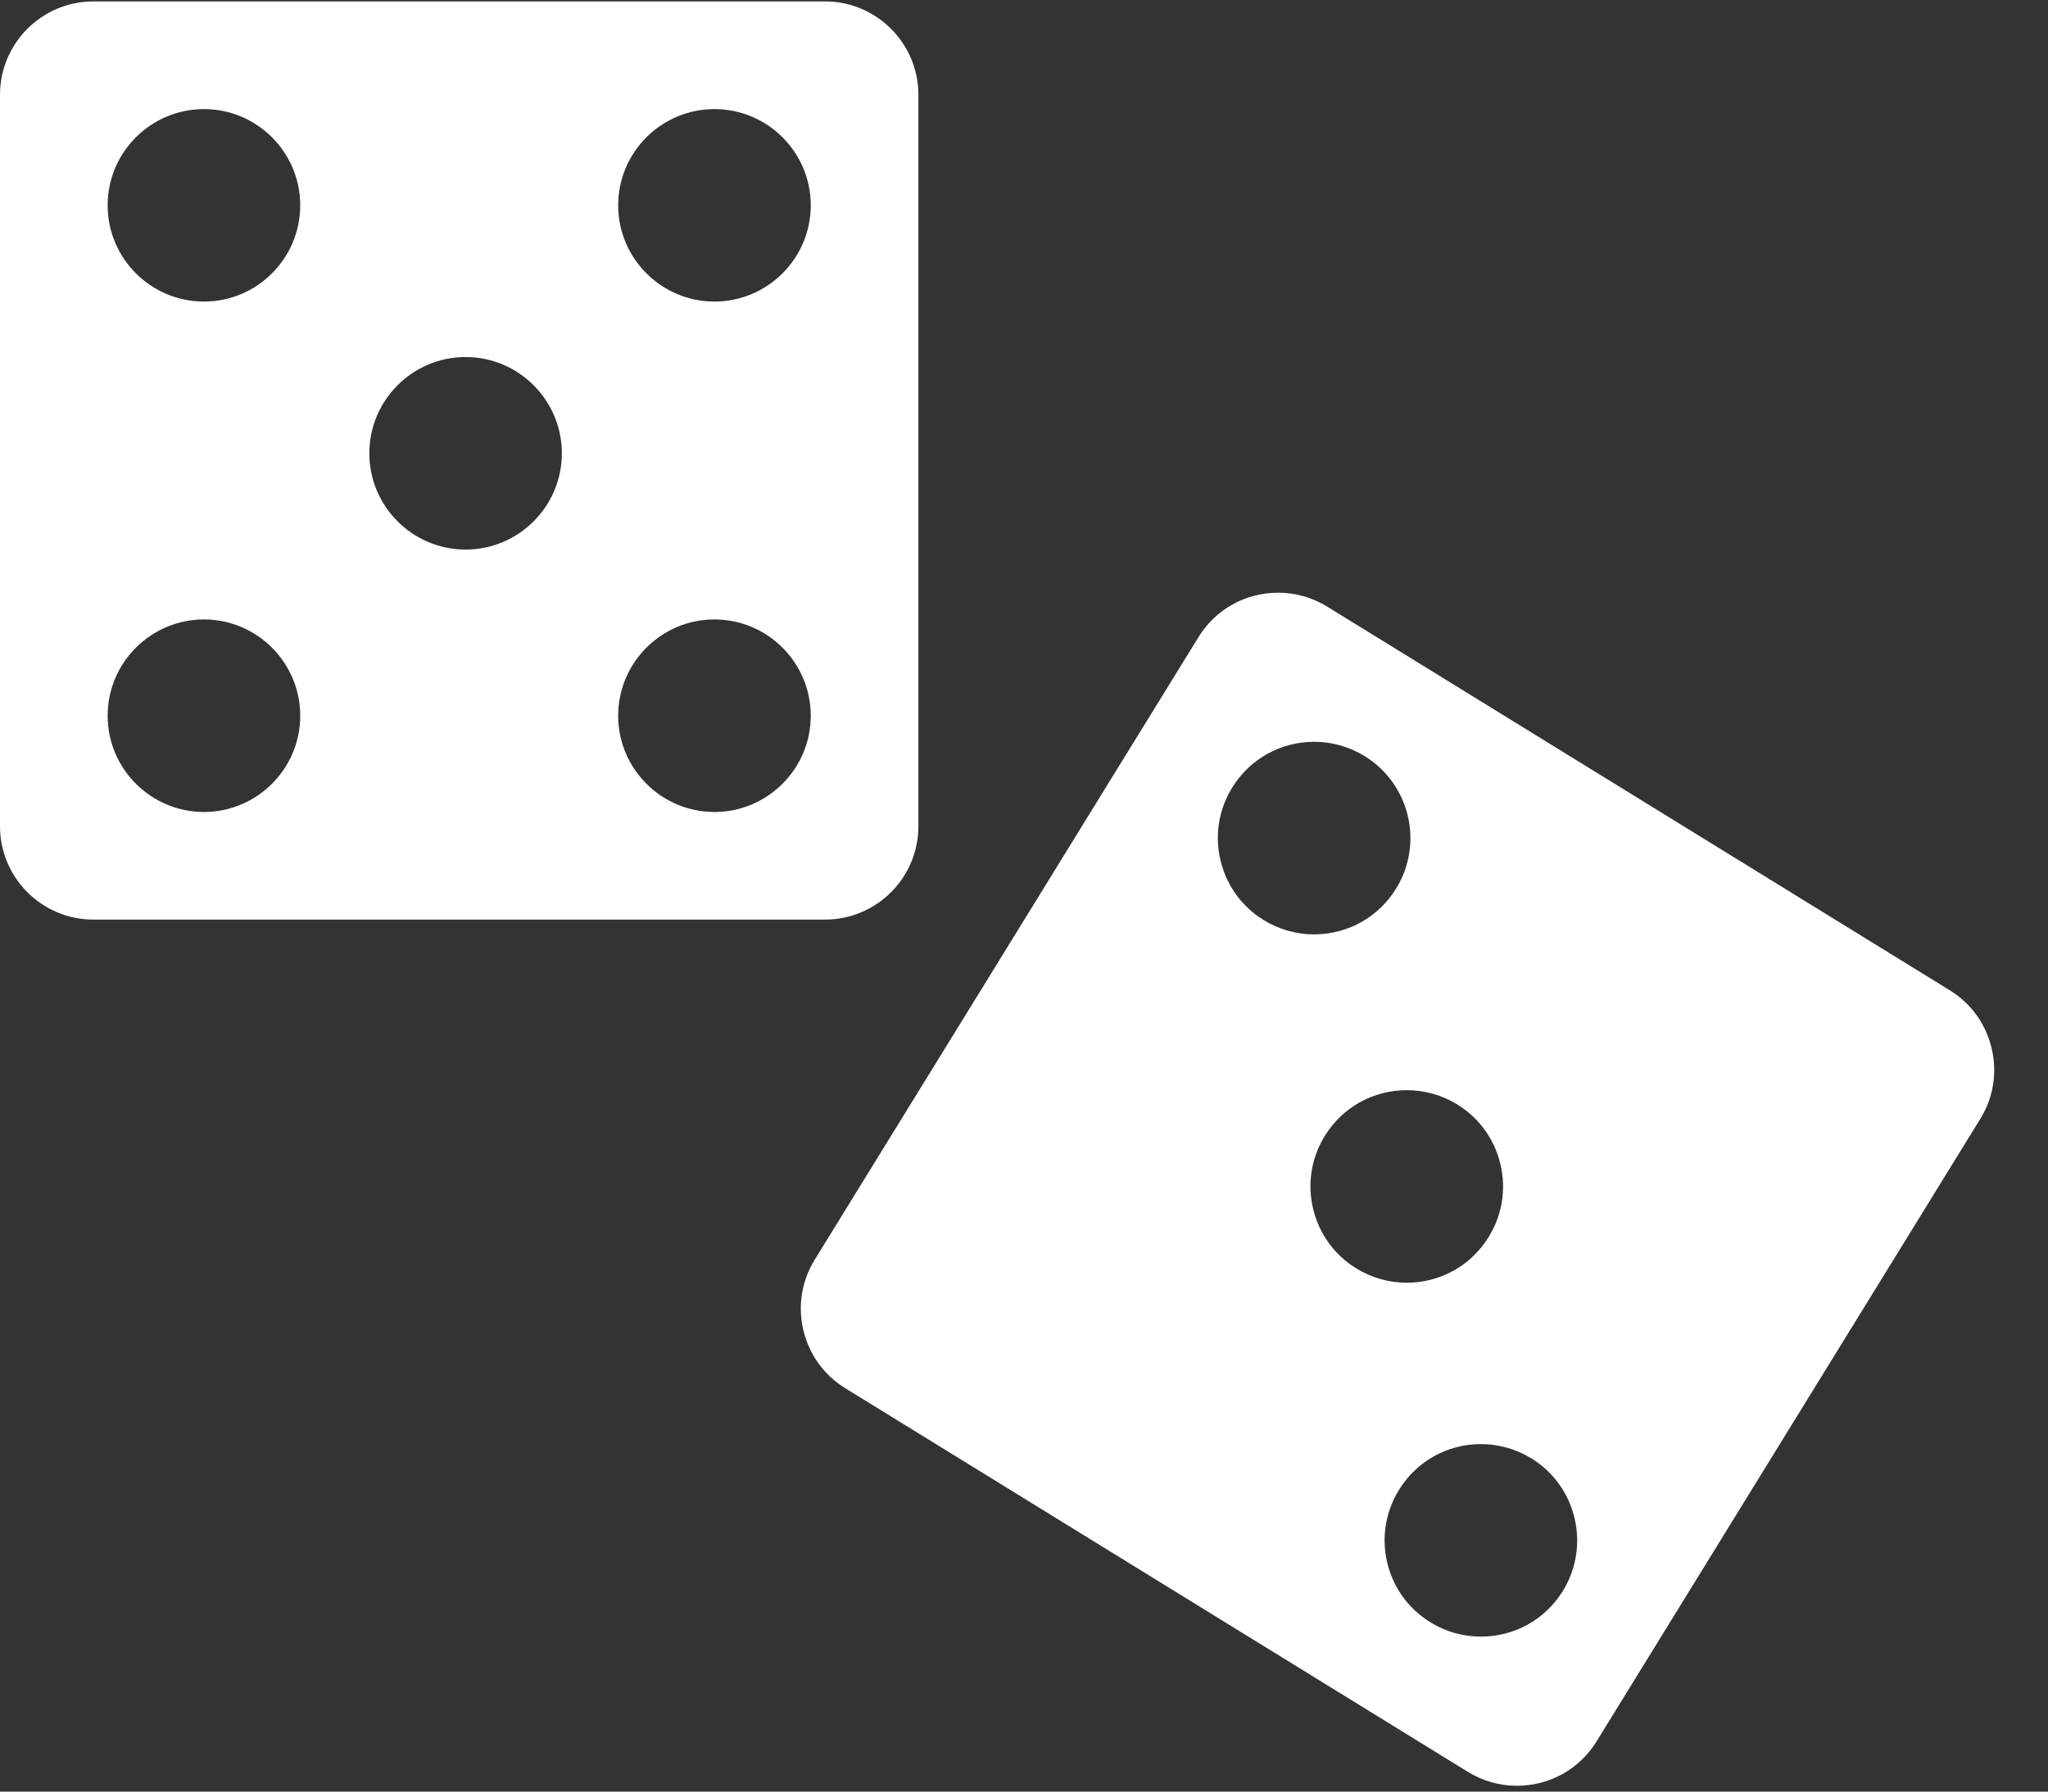 <?xml version="1.0" encoding="UTF-8" standalone="no"?>
<svg width="32px" height="28px" viewBox="0 0 32 28" version="1.1" xmlns="http://www.w3.org/2000/svg" xmlns:xlink="http://www.w3.org/1999/xlink">
    <rect x="0" y="0" width="32" height="28" fill="#333333" stroke="none"/>
    <!-- Generator: Sketch 3.6.1 (26313) - http://www.bohemiancoding.com/sketch -->
    <title>casino</title>
    <desc>Created with Sketch.</desc>
    <defs></defs>
    <g id="Page-1" stroke="none" stroke-width="1" fill="none" fill-rule="evenodd">
        <g id="основной-экран" transform="translate(-172, -564)" fill="#FFFFFF">
            <g id="casino" transform="translate(172, 564)">
                <path d="M14.35,12.913 L14.35,1.481 C14.35,0.677 13.695,0.022 12.891,0.022 L1.459,0.022 C0.654,0.022 0,0.677 0,1.481 L0,12.913 C0,13.717 0.654,14.372 1.459,14.372 L12.891,14.372 C13.695,14.372 14.35,13.718 14.35,12.913 L14.35,12.913 Z M3.187,12.69 C2.357,12.69 1.682,12.015 1.682,11.186 C1.682,10.356 2.357,9.681 3.187,9.681 C4.016,9.681 4.691,10.356 4.691,11.186 C4.691,12.015 4.016,12.69 3.187,12.69 L3.187,12.69 Z M3.187,4.713 C2.357,4.713 1.682,4.038 1.682,3.209 C1.682,2.379 2.357,1.705 3.187,1.705 C4.016,1.705 4.691,2.379 4.691,3.209 C4.691,4.038 4.016,4.713 3.187,4.713 L3.187,4.713 Z M7.275,8.589 C6.445,8.589 5.771,7.914 5.771,7.084 C5.771,6.255 6.445,5.58 7.275,5.58 C8.104,5.58 8.779,6.255 8.779,7.084 C8.779,7.914 8.104,8.589 7.275,8.589 L7.275,8.589 Z M11.163,12.69 C10.334,12.69 9.659,12.015 9.659,11.186 C9.659,10.356 10.334,9.681 11.163,9.681 C11.993,9.681 12.668,10.356 12.668,11.186 C12.668,12.015 11.993,12.69 11.163,12.69 L11.163,12.69 Z M11.163,4.713 C10.334,4.713 9.659,4.038 9.659,3.209 C9.659,2.379 10.334,1.705 11.163,1.705 C11.993,1.705 12.668,2.379 12.668,3.209 C12.668,4.038 11.993,4.713 11.163,4.713 L11.163,4.713 Z" id="Fill-1"></path>
                <path d="M31.119,16.382 C31.029,16.002 30.797,15.681 30.466,15.477 L20.735,9.479 C20.506,9.338 20.242,9.263 19.972,9.263 C19.46,9.263 18.995,9.522 18.727,9.956 L12.73,19.687 C12.307,20.372 12.521,21.273 13.206,21.695 L22.938,27.693 C23.167,27.834 23.431,27.909 23.7,27.909 C24.213,27.909 24.678,27.65 24.946,27.216 L30.943,17.485 C31.147,17.154 31.21,16.762 31.119,16.382 L31.119,16.382 Z M19.07,13.445 C18.977,13.055 19.042,12.651 19.253,12.309 C19.529,11.861 20.009,11.593 20.535,11.593 C20.813,11.593 21.086,11.671 21.323,11.817 C22.029,12.253 22.25,13.181 21.814,13.887 C21.538,14.335 21.059,14.603 20.533,14.603 C20.255,14.603 19.982,14.525 19.744,14.379 C19.402,14.168 19.163,13.837 19.07,13.445 L19.07,13.445 Z M20.517,18.89 C20.424,18.499 20.489,18.095 20.7,17.753 C20.976,17.305 21.455,17.038 21.982,17.038 C22.26,17.038 22.532,17.115 22.77,17.261 C23.112,17.472 23.352,17.804 23.444,18.195 C23.537,18.586 23.472,18.989 23.261,19.331 C22.986,19.779 22.506,20.047 21.98,20.047 C21.701,20.047 21.429,19.969 21.191,19.823 C20.849,19.612 20.61,19.281 20.517,18.89 L20.517,18.89 Z M24.42,24.863 C24.144,25.311 23.665,25.578 23.138,25.578 C22.86,25.578 22.588,25.501 22.35,25.354 C22.008,25.144 21.768,24.812 21.675,24.421 C21.583,24.03 21.648,23.627 21.859,23.285 C22.134,22.837 22.614,22.569 23.14,22.569 C23.418,22.569 23.691,22.647 23.929,22.793 C24.635,23.228 24.855,24.157 24.42,24.863 L24.42,24.863 Z" id="Fill-3"></path>
            </g>
        </g>
    </g>
</svg>